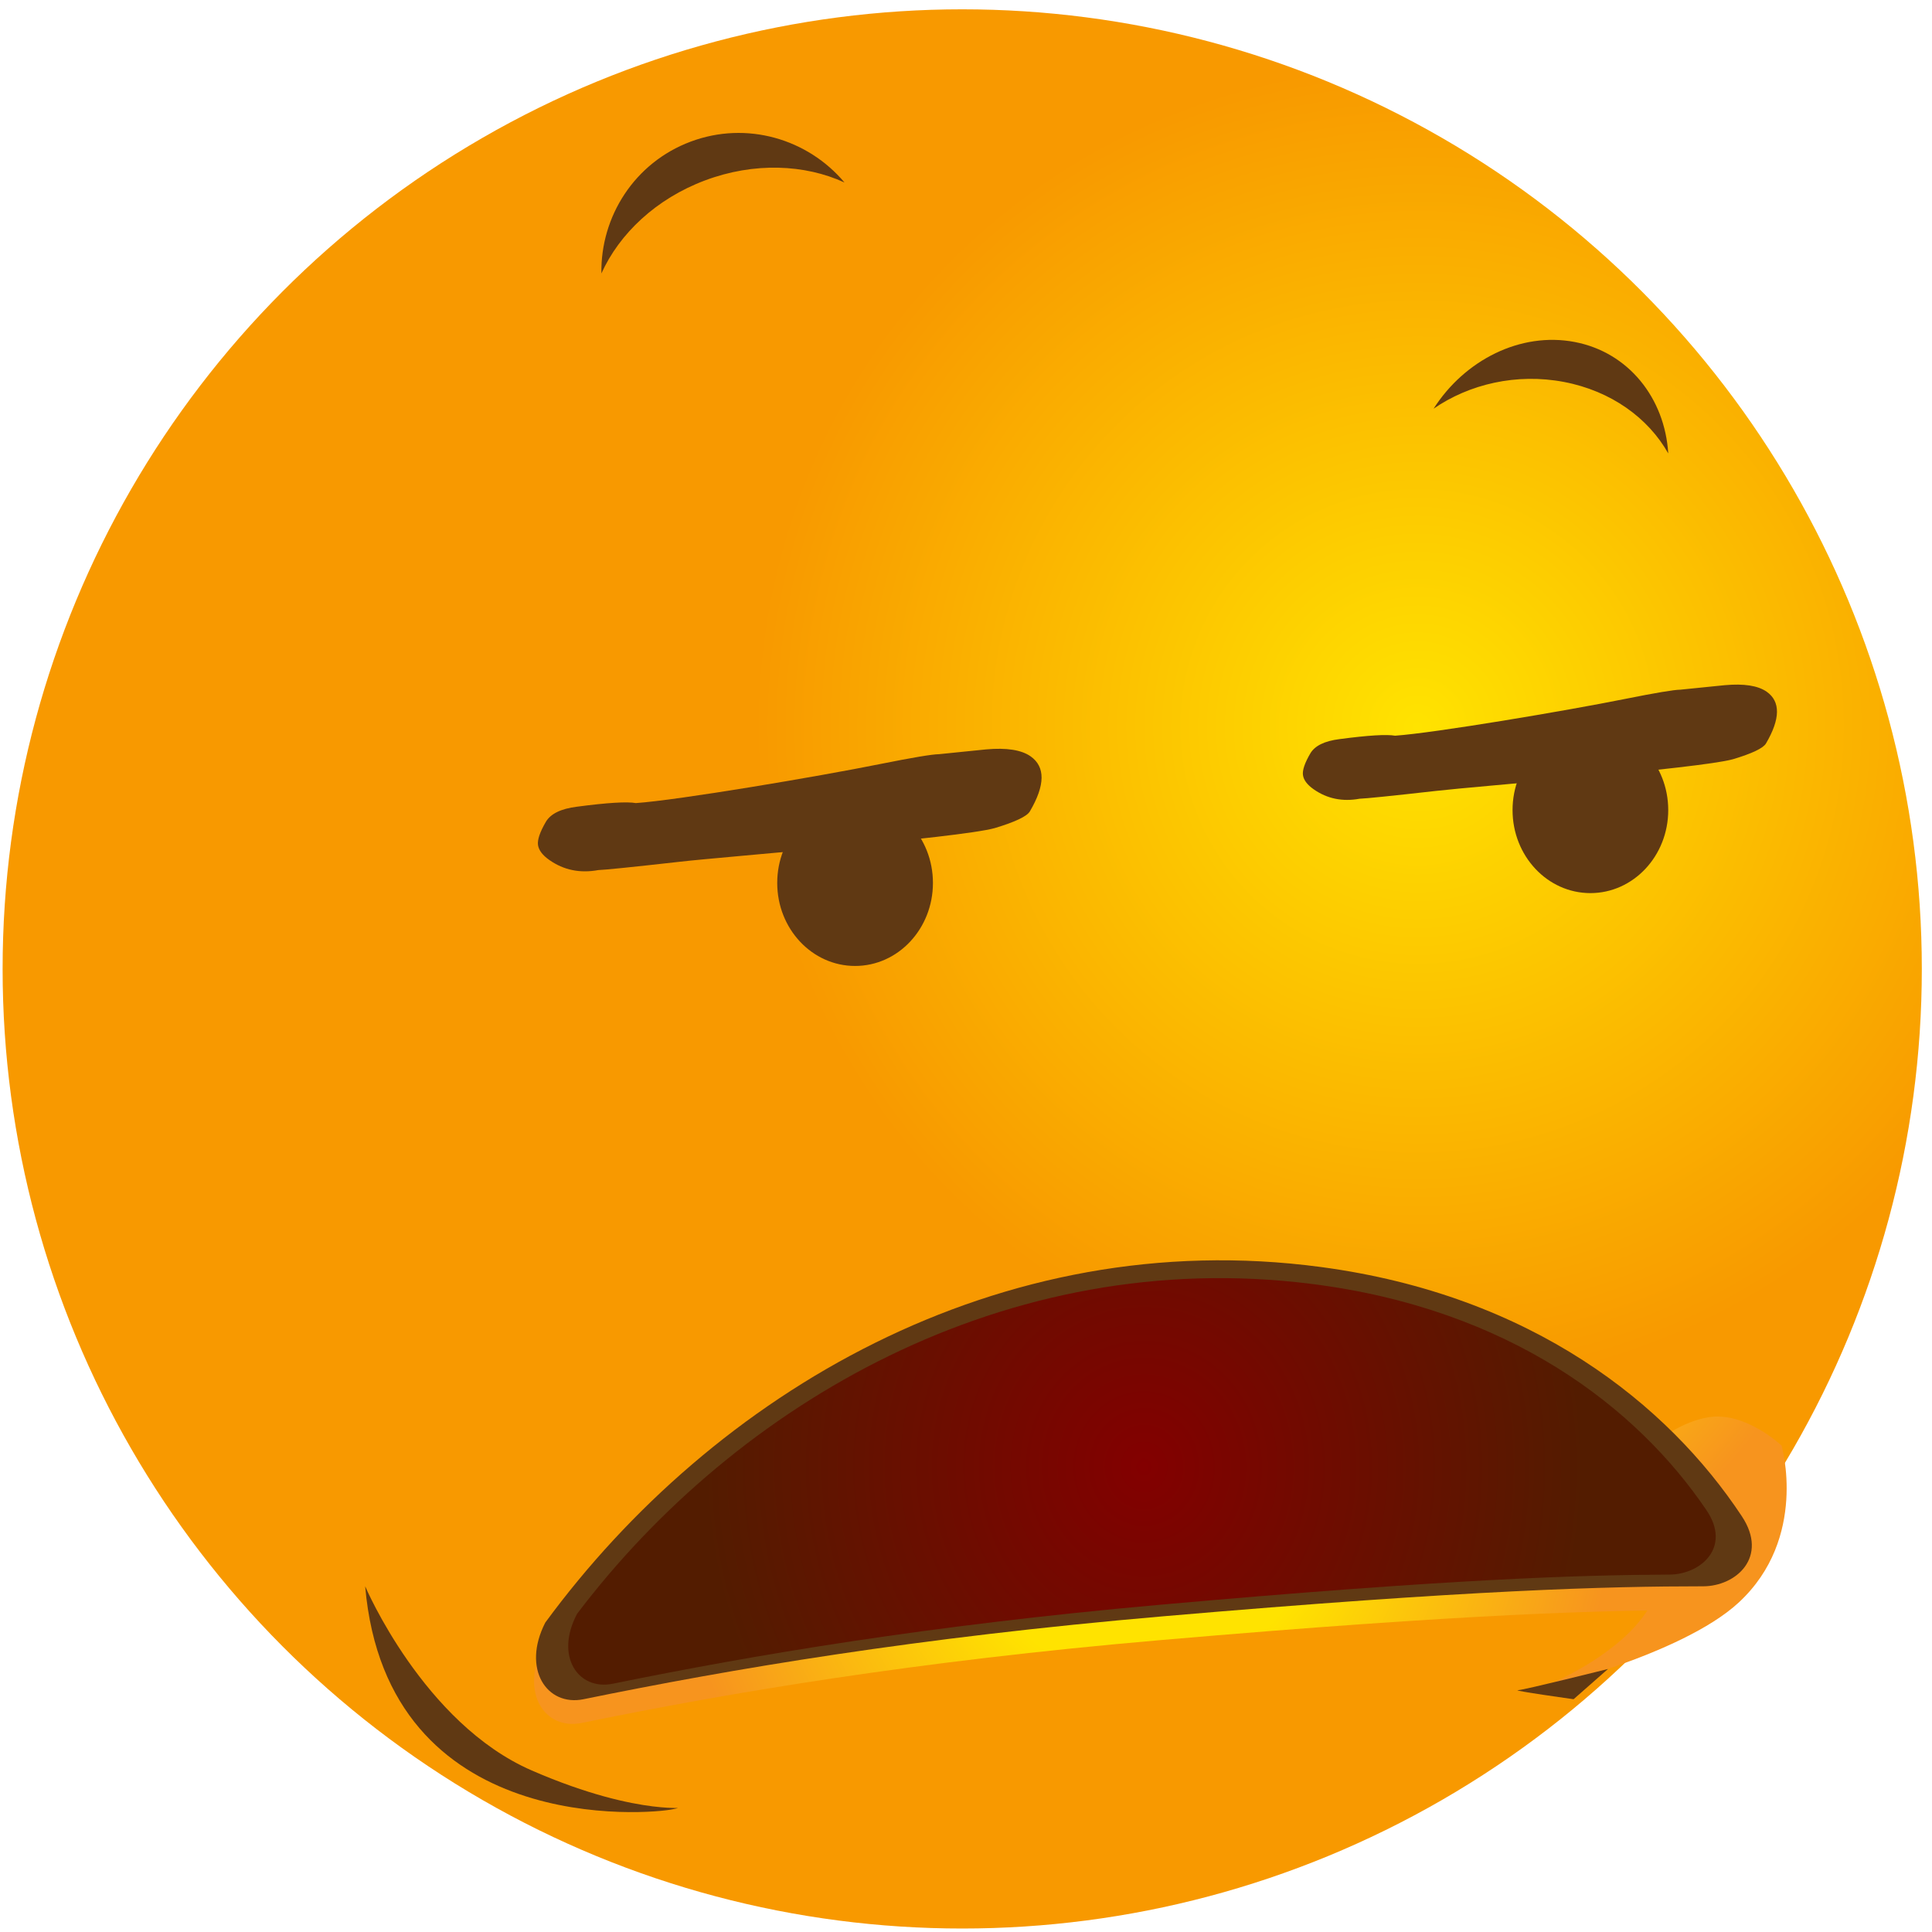 <?xml version="1.0" encoding="UTF-8"?>
<svg width="151px" height="151px" viewBox="0 0 151 151" version="1.1" xmlns="http://www.w3.org/2000/svg" xmlns:xlink="http://www.w3.org/1999/xlink">
    <title>厌恶</title>
    <defs>
        <radialGradient cx="73.383%" cy="37.557%" fx="73.383%" fy="37.557%" r="34.059%" id="radialGradient-1">
            <stop stop-color="#FFE300" offset="0%"></stop>
            <stop stop-color="#F89900" offset="100%"></stop>
        </radialGradient>
        <radialGradient cx="-62.799%" cy="-84.967%" fx="-62.799%" fy="-84.967%" r="175.664%" gradientTransform="translate(-0.628,-0.85),scale(1,0.917),translate(0.628,0.85)" id="radialGradient-2">
            <stop stop-color="#FFE300" offset="38.04%"></stop>
            <stop stop-color="#F7941E" offset="100%"></stop>
        </radialGradient>
        <radialGradient cx="50.002%" cy="49.999%" fx="50.002%" fy="49.999%" r="103.917%" gradientTransform="translate(0.5,0.5),scale(0.362,1),translate(-0.5,-0.5)" id="radialGradient-3">
            <stop stop-color="#FFE300" offset="38.04%"></stop>
            <stop stop-color="#F7941E" offset="100%"></stop>
        </radialGradient>
        <radialGradient cx="50.054%" cy="49.681%" fx="50.054%" fy="49.681%" r="106.078%" gradientTransform="translate(0.501,0.497),scale(0.354,1),rotate(-0.311),translate(-0.501,-0.497)" id="radialGradient-4">
            <stop stop-color="#830000" offset="0%"></stop>
            <stop stop-color="#531C00" offset="100%"></stop>
        </radialGradient>
    </defs>
    <g id="页面-1" stroke="none" stroke-width="1" fill="none" fill-rule="evenodd">
        <g id="画板" transform="translate(-1421, -739)" fill-rule="nonzero">
            <g id="厌恶" transform="translate(1421.204, 739.728)">
                <circle id="椭圆形" fill="url(#radialGradient-1)" cx="75" cy="75" r="75"></circle>
                <path d="M133.298,110.045 C136.188,109.545 139.04,112.256 139.04,112.256 C139.04,112.256 141.137,119.476 135.691,124.52 C131.185,128.689 119.819,131.367 119.819,131.367 C119.819,131.367 135.193,125.709 127.434,116.757 C125.705,114.764 129.556,110.694 133.298,110.045 Z" id="路径" fill="url(#radialGradient-2)"></path>
                <path d="M90.566,127.452 C71.248,129.118 56.807,131.569 45.253,133.934 C42.386,134.523 40.401,131.569 42.259,127.944 C55.39,110.066 77.664,96.785 102.869,100.152 C119.391,102.358 129.984,110.877 135.78,119.636 C137.89,122.831 135.323,125.109 132.75,125.109 C125.326,125.109 114.581,125.382 90.566,127.452 Z" id="路径" fill="url(#radialGradient-3)"></path>
                <path d="M90.715,125.597 C71.397,127.261 56.959,129.714 45.407,132.078 C42.54,132.667 40.555,129.714 42.413,126.089 C55.542,108.21 77.816,94.93 103.026,98.297 C119.548,100.502 130.141,109.022 135.935,117.781 C138.047,120.975 135.475,123.253 132.907,123.253 C125.474,123.253 114.73,123.53 90.715,125.597 Z" id="路径" fill="#603913"></path>
                <path d="M90.475,124.694 C72.242,126.319 58.608,128.641 47.695,130.867 C44.987,131.42 43.132,128.724 44.903,125.397 C57.38,108.936 78.461,96.645 102.226,99.609 C117.801,101.548 127.753,109.301 133.17,117.305 C135.143,120.216 132.711,122.324 130.285,122.338 C123.278,122.369 113.141,122.677 90.475,124.694 Z" id="路径" fill="url(#radialGradient-4)"></path>
                <path d="M28.337,123.253 C28.337,123.253 32.89,133.972 41.361,137.649 C50.168,141.473 54.086,140.297 52.385,140.676 C50.685,141.056 30.042,142.949 28.337,123.253 Z" id="路径" fill="#603913"></path>
                <path d="M125.474,129.714 C125.474,129.714 118.949,131.348 118.434,131.373 C117.919,131.398 122.784,132.078 122.784,132.078 L125.474,129.714 Z" id="路径" fill="#603913"></path>
                <path d="M112.076,61.083 C108.544,61.481 106.54,61.684 106.062,61.698 C104.722,61.944 103.526,61.7 102.473,60.964 C101.968,60.61 101.689,60.242 101.633,59.856 C101.577,59.473 101.77,58.906 102.208,58.155 C102.561,57.559 103.32,57.184 104.5,57.038 C106.73,56.742 108.172,56.655 108.832,56.772 C111.919,56.559 122.24,54.818 126.79,53.902 C129.185,53.422 130.634,53.181 131.12,53.176 C132.281,53.058 133.439,52.941 134.599,52.824 C136.099,52.688 137.189,52.858 137.87,53.331 C138.965,54.099 138.951,55.447 137.822,57.377 C137.608,57.745 136.748,58.159 135.24,58.611 C132.605,59.343 115.144,60.727 112.076,61.083 Z" id="路径" fill="#603913"></path>
                <path d="M52.943,66.622 C49.19,67.044 47.06,67.26 46.555,67.275 C45.13,67.536 43.858,67.277 42.74,66.493 C42.202,66.119 41.906,65.727 41.845,65.317 C41.788,64.911 41.992,64.307 42.456,63.509 C42.828,62.875 43.636,62.478 44.889,62.322 C47.257,62.008 48.794,61.915 49.495,62.039 C52.777,61.814 63.742,59.964 68.575,58.989 C71.123,58.478 72.657,58.223 73.174,58.218 C74.406,58.093 75.638,57.967 76.866,57.843 C78.463,57.699 79.623,57.881 80.342,58.383 C81.503,59.2 81.493,60.632 80.291,62.682 C80.067,63.074 79.148,63.51 77.545,63.993 C74.755,64.774 56.203,66.243 52.943,66.622 Z" id="路径" fill="#603913"></path>
                <path d="M54.908,13.369 C58.736,11.936 62.698,12.108 65.799,13.535 C62.935,10.128 58.159,8.701 53.776,10.342 C49.391,11.982 46.725,16.193 46.8,20.643 C48.205,17.531 51.08,14.802 54.908,13.369 Z" id="路径" fill="#603913"></path>
                <path d="M122.03,29.124 C125.727,29.828 128.631,31.953 130.182,34.711 C129.916,30.4 127.094,26.808 122.866,26 C118.628,25.193 114.266,27.417 111.841,31.214 C114.634,29.288 118.334,28.42 122.03,29.124 Z" id="路径" fill="#603913"></path>
                <ellipse id="椭圆形" fill="#603913" cx="66.627" cy="68.28" rx="6.085" ry="6.489"></ellipse>
                <ellipse id="椭圆形" fill="#603913" cx="124.097" cy="62.586" rx="6.084" ry="6.489"></ellipse>
            </g>
        </g>
    </g>
</svg>